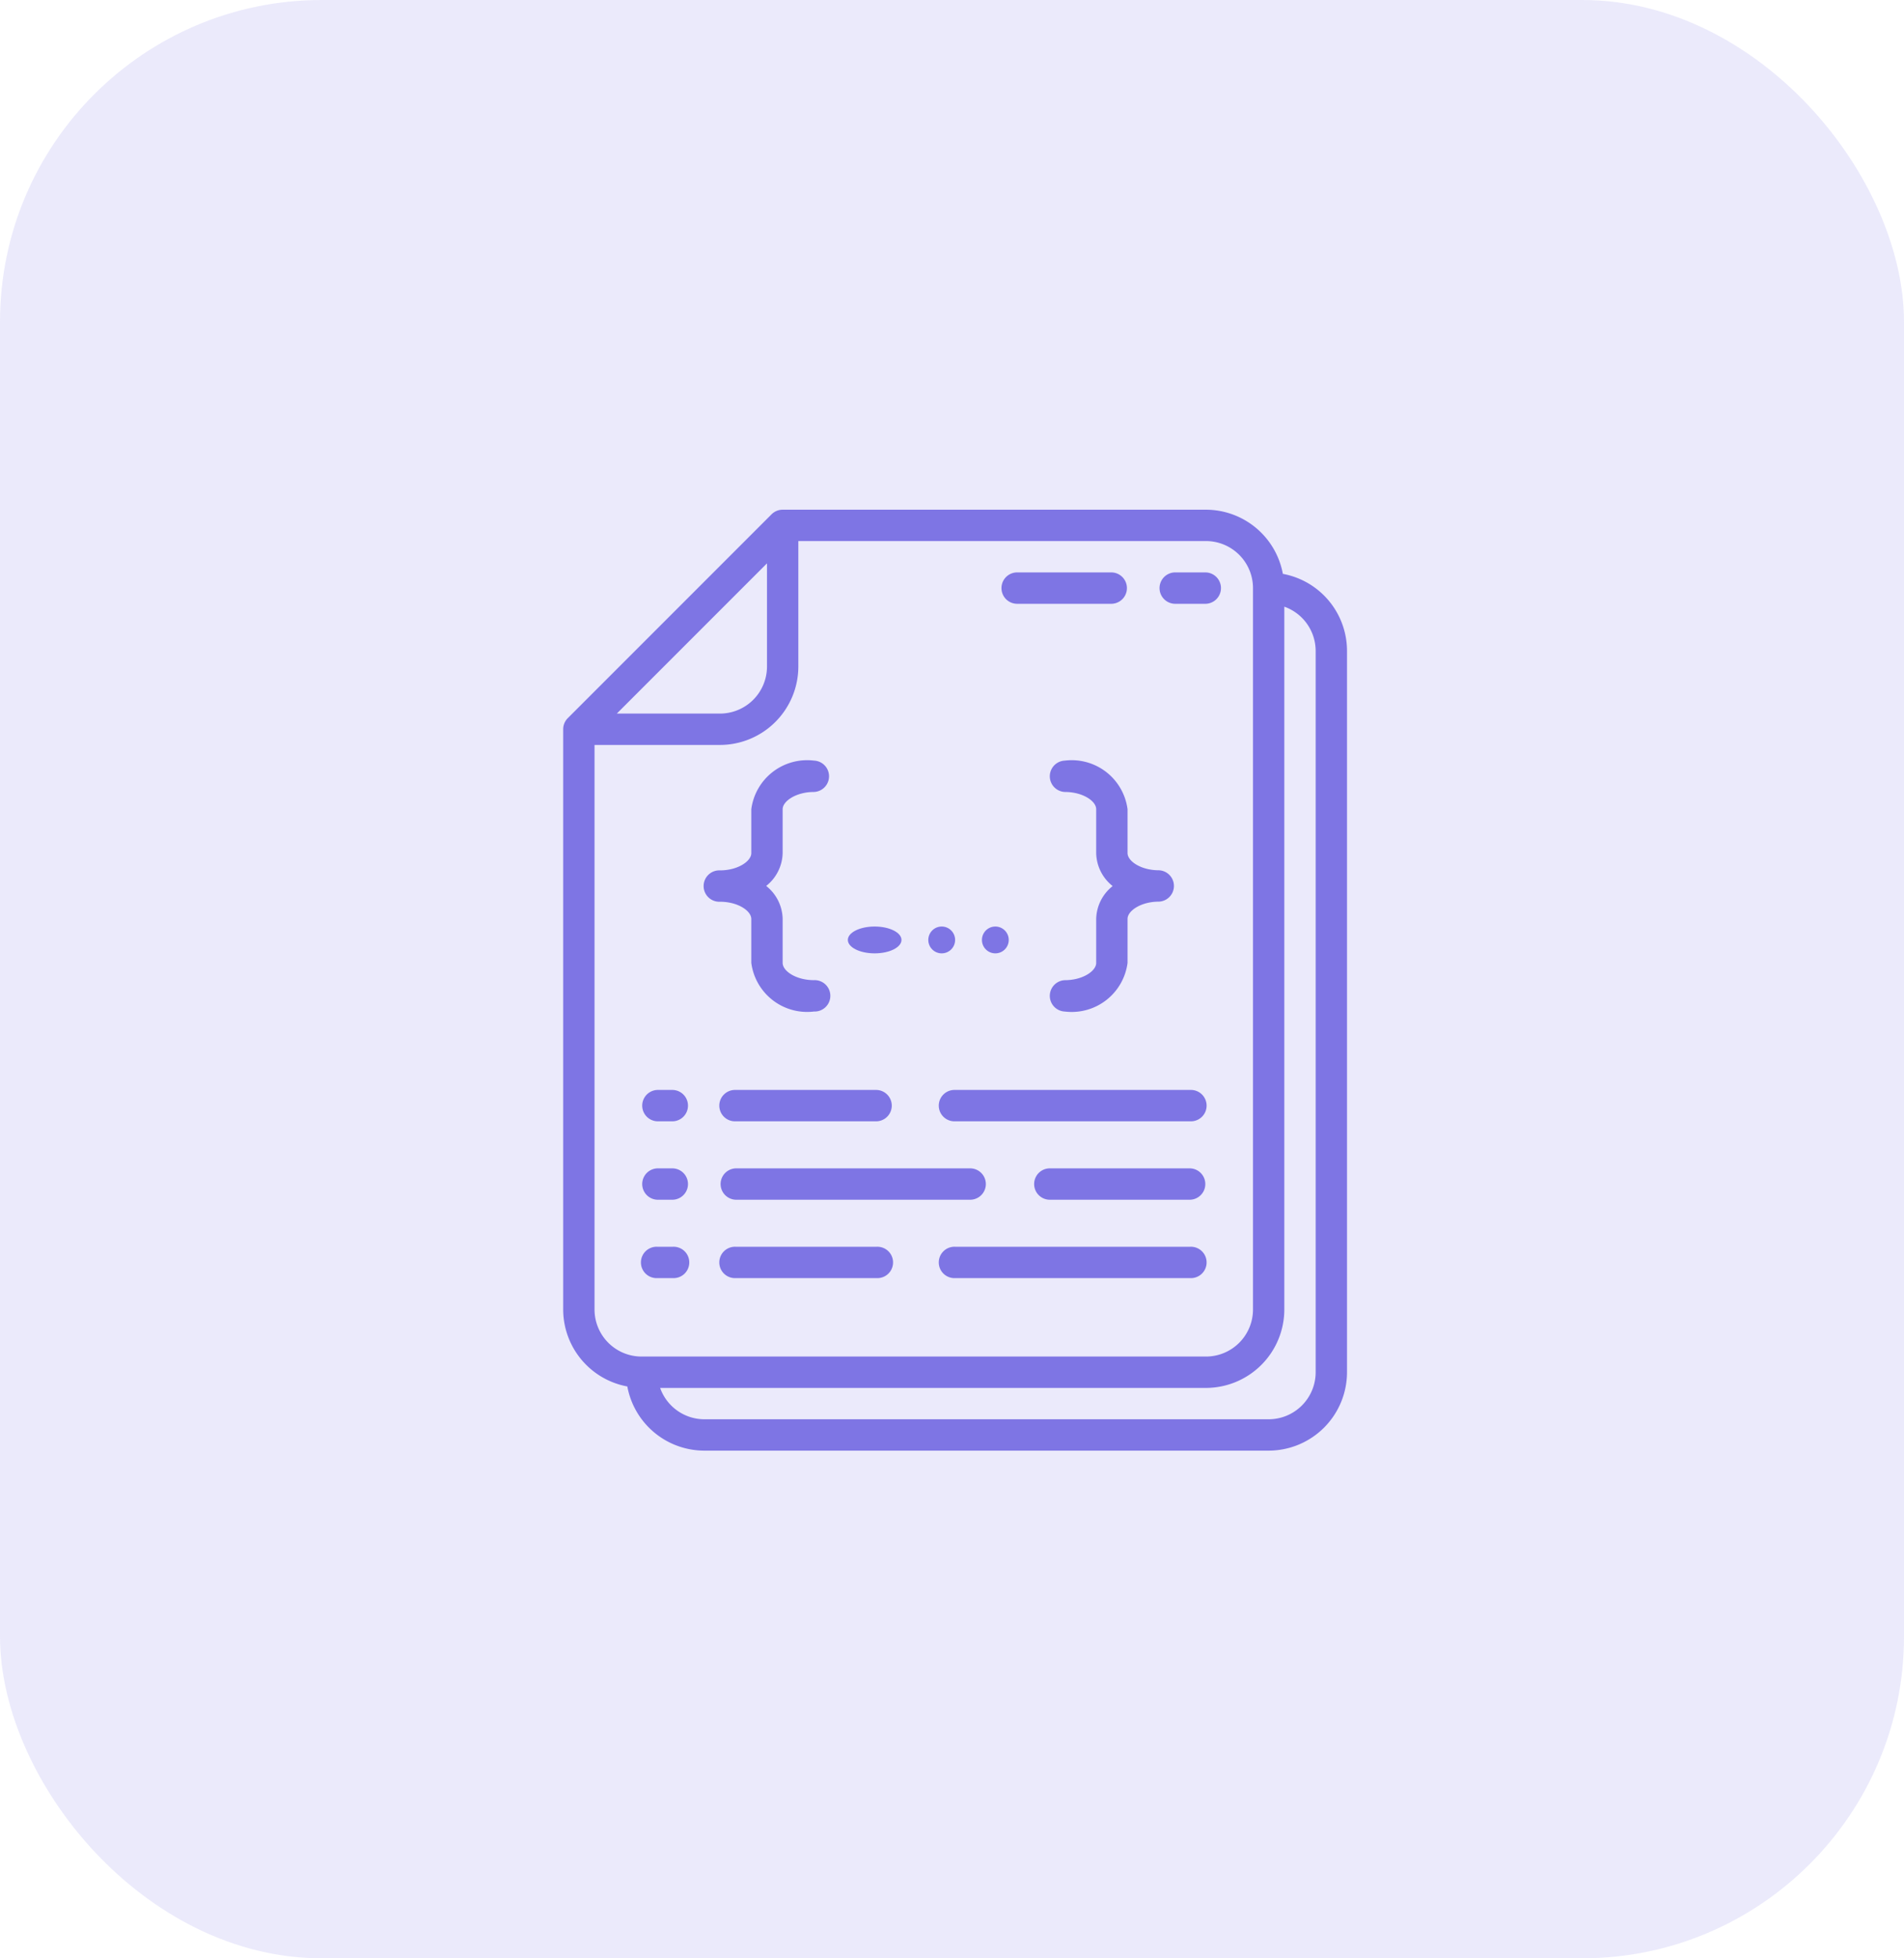 <svg xmlns="http://www.w3.org/2000/svg" width="71" height="73" viewBox="0 0 71 73">
  <g id="Group_10142" data-name="Group 10142" transform="translate(-171 90)">
    <rect id="Rectangle_1384" data-name="Rectangle 1384" width="71" height="73" rx="12" transform="translate(171 -90)" fill="#7e75e4" opacity="0.15"/>
    <g id="Page-1" transform="translate(186.938 -77.075)">
      <g id="_124---Script-Folder" data-name="124---Script-Folder" transform="translate(5.063 6.075)">
        <path id="Shape" d="M5.261,35.075H26.306a2.926,2.926,0,0,0,2.923-2.923V5.261a2.923,2.923,0,0,0-2.392-2.869A2.923,2.923,0,0,0,23.968,0H8.184a.585.585,0,0,0-.413.171l-7.6,7.6A.585.585,0,0,0,0,8.184v21.63a2.923,2.923,0,0,0,2.392,2.869A2.923,2.923,0,0,0,5.261,35.075ZM28.06,5.261V32.152a1.754,1.754,0,0,1-1.754,1.754H5.261a1.754,1.754,0,0,1-1.646-1.169H23.968a2.926,2.926,0,0,0,2.923-2.923V3.615A1.754,1.754,0,0,1,28.06,5.261ZM7.6,2v3.85A1.754,1.754,0,0,1,5.846,7.6H2ZM1.169,29.814V8.769H5.846A2.926,2.926,0,0,0,8.769,5.846V1.169h15.2a1.754,1.754,0,0,1,1.754,1.754V29.814a1.754,1.754,0,0,1-1.754,1.754H2.923A1.754,1.754,0,0,1,1.169,29.814Z" transform="translate(0)" fill="#7e75e4"/>
        <path id="Shape-2" data-name="Shape" d="M28.585,5.169h3.508a.585.585,0,0,0,0-1.169H28.585a.585.585,0,1,0,0,1.169Z" transform="translate(-11.632 -1.662)" fill="#7e75e4"/>
        <path id="Shape-3" data-name="Shape" d="M38.585,5.169h1.169a.585.585,0,0,0,0-1.169H38.585a.585.585,0,0,0,0,1.169Z" transform="translate(-15.786 -1.662)" fill="#7e75e4"/>
        <path id="Shape-4" data-name="Shape" d="M9.585,21.261c.669,0,1.169.339,1.169.643v1.637a2.1,2.1,0,0,0,2.338,1.812.585.585,0,1,0,0-1.169c-.669,0-1.169-.339-1.169-.643V21.9a1.605,1.605,0,0,0-.614-1.228,1.605,1.605,0,0,0,.614-1.228V17.812c0-.3.5-.643,1.169-.643a.585.585,0,0,0,0-1.169,2.1,2.1,0,0,0-2.338,1.812v1.637c0,.3-.5.643-1.169.643a.585.585,0,1,0,0,1.169Z" transform="translate(-3.739 -6.647)" fill="#7e75e4"/>
        <path id="Shape-5" data-name="Shape" d="M33.923,17.812A2.1,2.1,0,0,0,31.585,16a.585.585,0,0,0,0,1.169c.669,0,1.169.339,1.169.643v1.637a1.605,1.605,0,0,0,.614,1.228,1.605,1.605,0,0,0-.614,1.228v1.637c0,.3-.5.643-1.169.643a.585.585,0,0,0,0,1.169,2.1,2.1,0,0,0,2.338-1.812V21.9c0-.3.5-.643,1.169-.643a.585.585,0,0,0,0-1.169c-.669,0-1.169-.339-1.169-.643Z" transform="translate(-12.878 -6.647)" fill="#7e75e4"/>
        <ellipse id="Oval" cx="1" cy="0.5" rx="1" ry="0.5" transform="translate(10.615 15.538)" fill="#7e75e4"/>
        <circle id="Oval-2" data-name="Oval" cx="0.5" cy="0.5" r="0.5" transform="translate(13.615 15.538)" fill="#7e75e4"/>
        <circle id="Oval-3" data-name="Oval" cx="0.5" cy="0.5" r="0.5" transform="translate(15.615 15.538)" fill="#7e75e4"/>
        <path id="Shape-6" data-name="Shape" d="M5.585,38.169h.585a.585.585,0,0,0,0-1.169H5.585a.585.585,0,0,0,0,1.169Z" transform="translate(-2.077 -15.37)" fill="#7e75e4"/>
        <path id="Shape-7" data-name="Shape" d="M10.585,38.169h5.261a.585.585,0,0,0,0-1.169H10.585a.585.585,0,1,0,0,1.169Z" transform="translate(-4.154 -15.37)" fill="#7e75e4"/>
        <path id="Shape-8" data-name="Shape" d="M33.353,37H24.585a.585.585,0,1,0,0,1.169h8.769a.585.585,0,1,0,0-1.169Z" transform="translate(-9.97 -15.37)" fill="#7e75e4"/>
        <path id="Shape-9" data-name="Shape" d="M5.585,43.169h.585a.585.585,0,0,0,0-1.169H5.585a.585.585,0,0,0,0,1.169Z" transform="translate(-2.077 -17.447)" fill="#7e75e4"/>
        <path id="Shape-10" data-name="Shape" d="M35.846,42H30.585a.585.585,0,0,0,0,1.169h5.261a.585.585,0,0,0,0-1.169Z" transform="translate(-12.462 -17.447)" fill="#7e75e4"/>
        <path id="Shape-11" data-name="Shape" d="M10.585,43.169h8.769a.585.585,0,0,0,0-1.169H10.585a.585.585,0,0,0,0,1.169Z" transform="translate(-4.154 -17.447)" fill="#7e75e4"/>
        <path id="Shape-12" data-name="Shape" d="M5.585,48.169h.585a.585.585,0,1,0,0-1.169H5.585a.585.585,0,1,0,0,1.169Z" transform="translate(-2.077 -19.525)" fill="#7e75e4"/>
        <path id="Shape-13" data-name="Shape" d="M15.846,47H10.585a.585.585,0,1,0,0,1.169h5.261a.585.585,0,1,0,0-1.169Z" transform="translate(-4.154 -19.525)" fill="#7e75e4"/>
        <path id="Shape-14" data-name="Shape" d="M33.353,47H24.585a.585.585,0,1,0,0,1.169h8.769a.585.585,0,1,0,0-1.169Z" transform="translate(-9.97 -19.525)" fill="#7e75e4"/>
      </g>
    </g>
  </g>
</svg>
